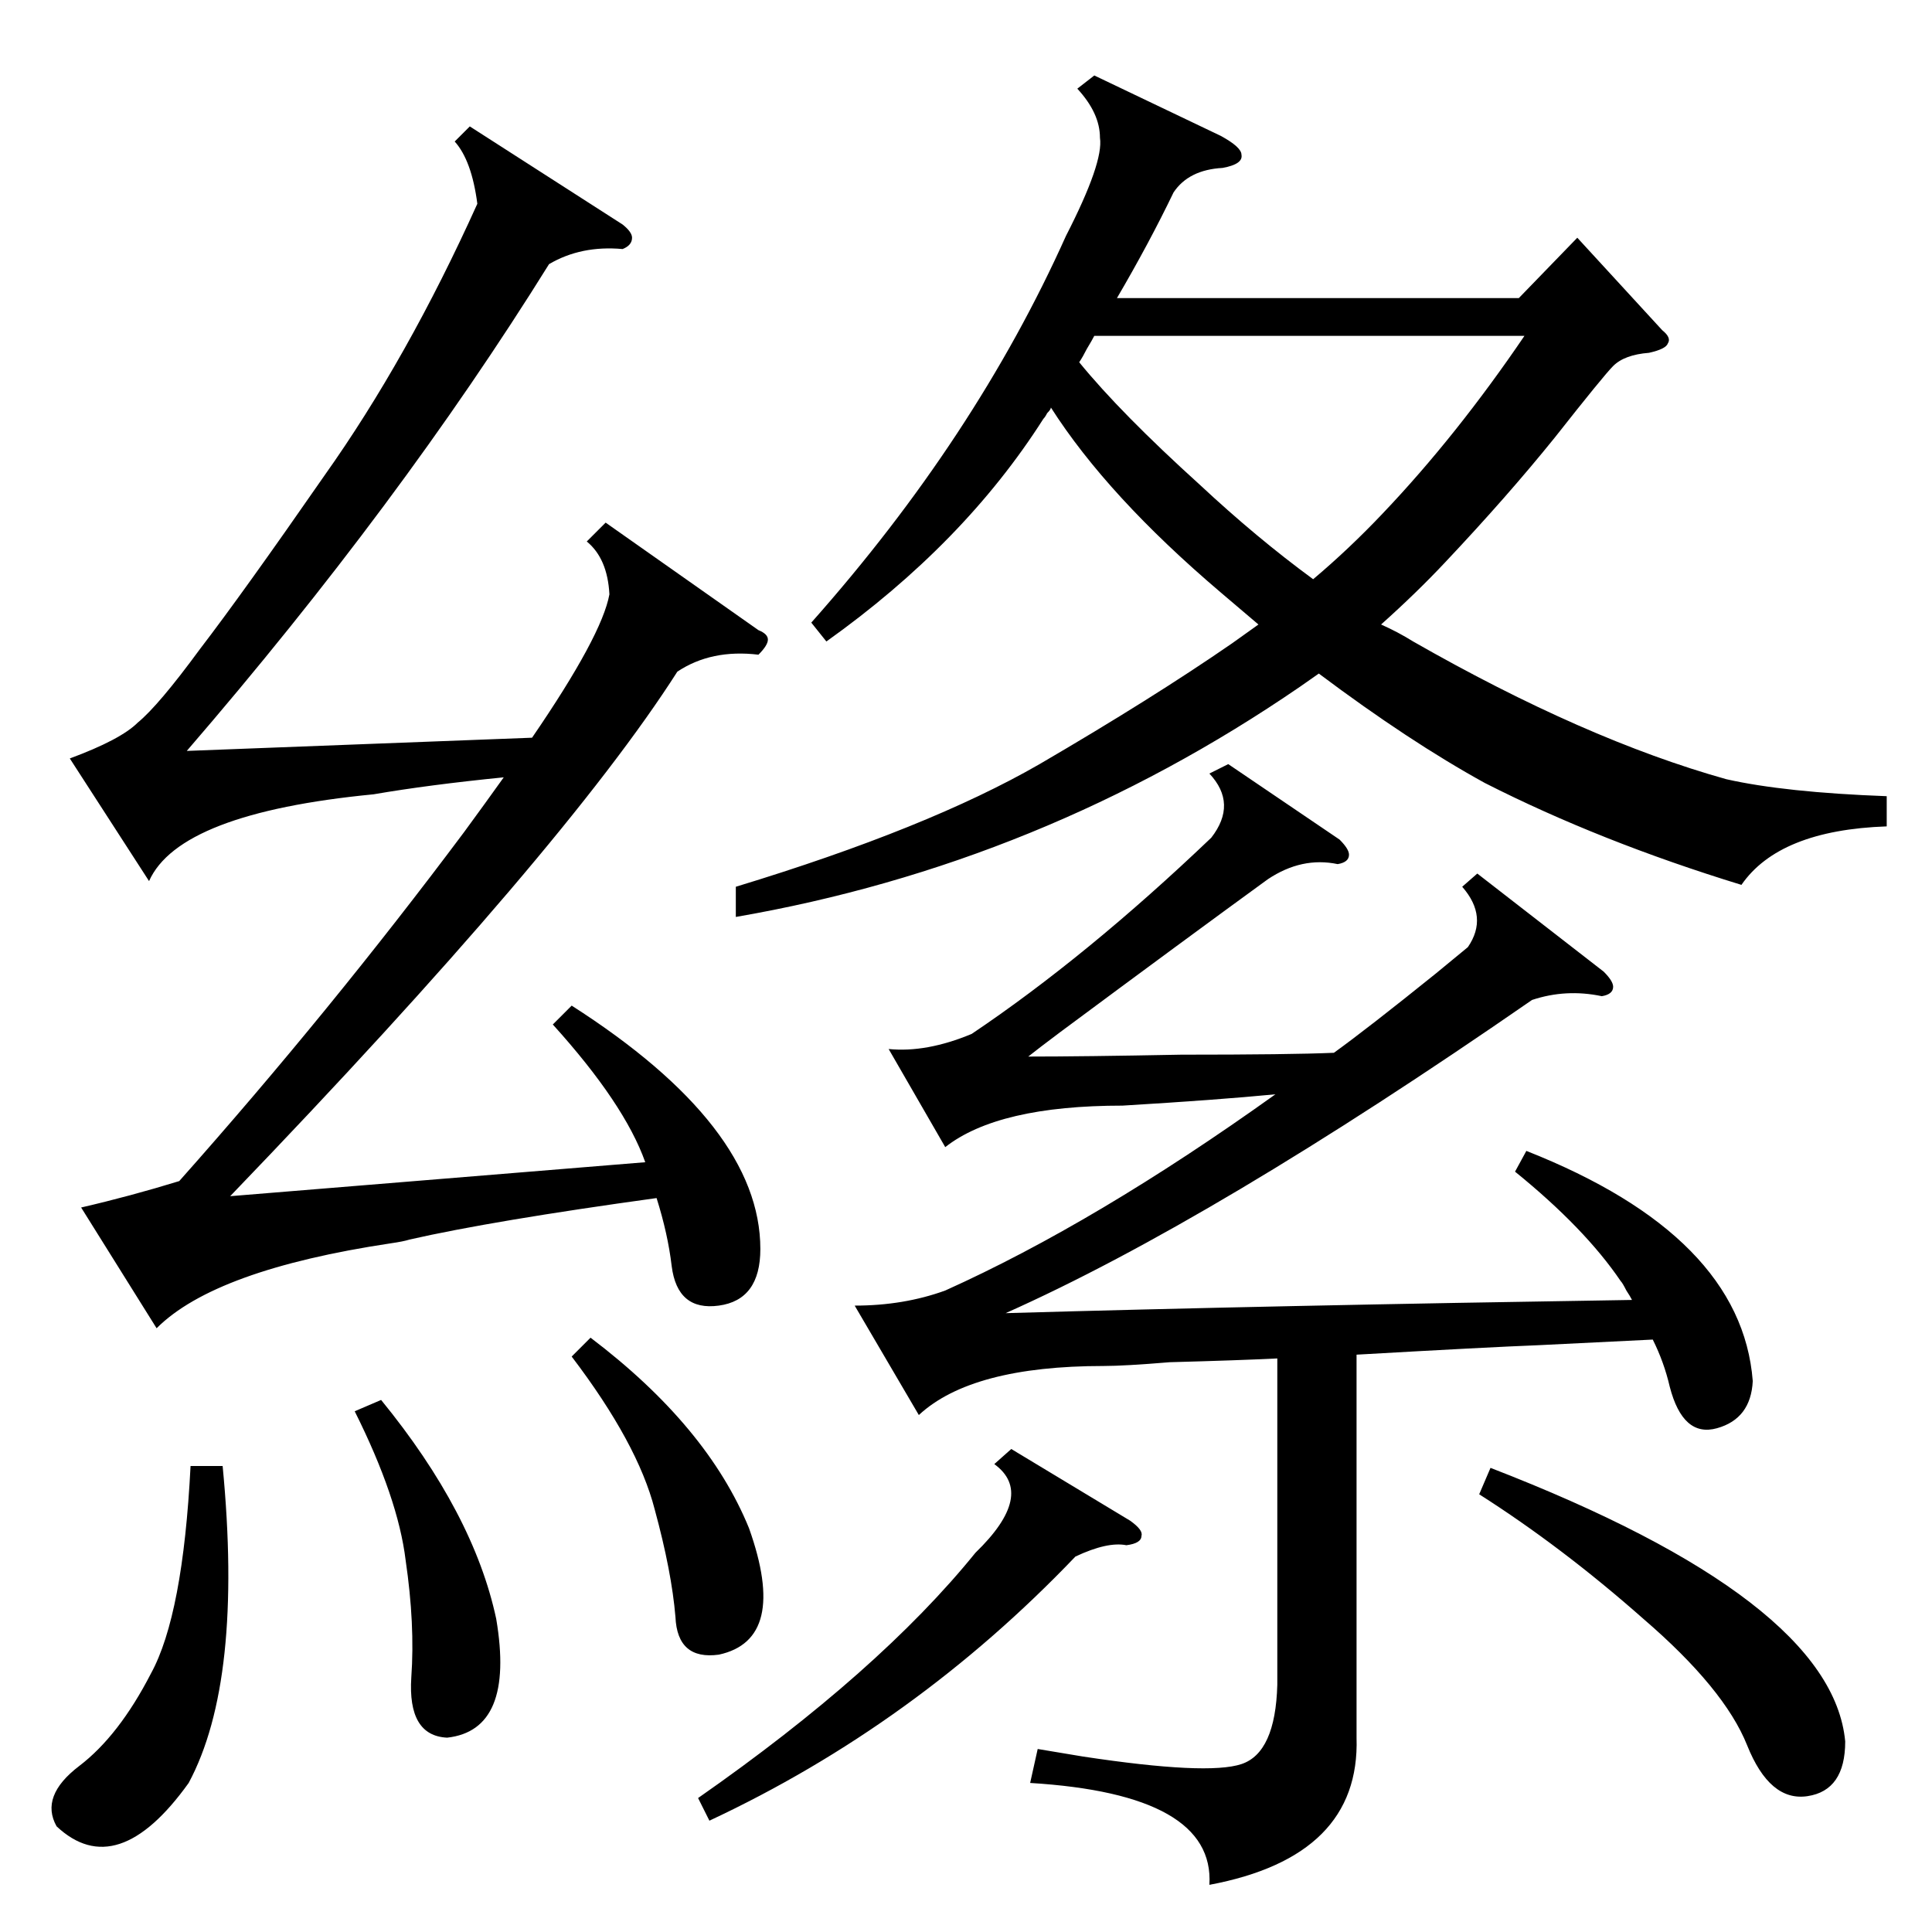 <?xml version="1.0" standalone="no"?>
<!DOCTYPE svg PUBLIC "-//W3C//DTD SVG 1.1//EN" "http://www.w3.org/Graphics/SVG/1.1/DTD/svg11.dtd" >
<svg xmlns="http://www.w3.org/2000/svg" xmlns:xlink="http://www.w3.org/1999/xlink" version="1.1" viewBox="0 -205 1024 1024">
  <g transform="matrix(1 0 0 -1 0 819)">
   <path fill="currentColor"
d="M647 952q11 -6 11 -10q1 -5 -10 -7q-18 -1 -26 -13q-13 -27 -30 -56h213l31 32l45 -49q5 -4 3 -7q-1 -3 -10 -5q-13 -1 -19 -7q-5 -5 -31 -38q-25 -31 -58 -66q-15 -16 -34 -33q9 -4 17 -9q91 -52 166 -73q31 -7 85 -9v-16q-57 -2 -77 -31q-75 23 -136 54q-40 22 -88 58
l-10 -7q-137 -94 -299 -122v16q102 31 161 65q60 35 102 64l14 10l-20 17q-60 51 -90 98q0 -1 -2 -3q-1 -2 -2 -3q-42 -66 -115 -118l-8 10q87 98 135 205q20 39 18 52q0 13 -12 26l9 7zM803 403l6 11q114 -45 120 -122q-1 -20 -19 -25t-25 22q-3 13 -9 25q-21 -1 -61 -3
q-26 -1 -96 -5v-203q2 -63 -78 -78q3 48 -95 54l4 18l24 -4q66 -10 84 -4t19 42v173q-20 -1 -57 -2q-24 -2 -35 -2q-70 0 -98 -26l-34 58q26 0 48 8q80 36 175 104q-31 -3 -81 -6q-66 0 -94 -22l-30 52q20 -2 44 8q61 41 127 104q14 18 -1 34l10 5l59 -40q5 -5 5 -8
q0 -4 -6 -5q-19 4 -37 -8q-44 -32 -110 -81q-12 -9 -17 -13q29 0 81 1q58 0 81 1q18 13 54 42q11 9 17 14q11 16 -3 32l8 7l67 -52q5 -5 5 -8q0 -4 -6 -5q-19 4 -37 -2q-169 -117 -279 -166q139 4 332 7q-1 2 -3 5q-2 4 -3 5q-19 28 -56 58zM293 481l10 10q100 -64 100 -129
q0 -27 -22 -30t-25 21q-2 17 -8 36q-87 -12 -131 -22q-3 -1 -10 -2q-93 -14 -124 -45l-40 64q26 6 52 14q80 90 151 185q11 15 21 29q-40 -4 -69 -9q-103 -10 -119 -46l-42 65q27 10 36 19q11 9 33 39q23 30 66 92q44 62 81 144q-3 23 -12 33l8 8l81 -52q5 -4 5 -7
q0 -4 -5 -6q-22 2 -39 -8q-79 -127 -192 -258l183 7q37 54 41 76q-1 19 -12 28l10 10l81 -57q5 -2 5 -5t-5 -8q-25 3 -43 -9q-60 -94 -237 -278l220 18q-11 31 -49 73zM636 767q30 -28 60 -50q19 16 37 35q39 41 75 94h-228q-1 -2 -4 -7q-2 -4 -4 -7q22 -27 64 -65zM784 232
l6 14q181 -70 188 -145q0 -26 -20 -29t-32 27t-55 67q-43 38 -87 66zM536 256l63 -38q7 -5 6 -8q0 -4 -8 -5q-10 2 -27 -6q-85 -89 -194 -140l-6 12q96 67 147 130q32 31 10 47zM118 247q11 -114 -18 -168q-38 -53 -70 -23q-9 16 12 32t38 49q17 31 21 110h17zM303 305
l10 10q62 -47 84 -101q21 -59 -16 -67q-22 -3 -23 20q-2 24 -11 57q-9 35 -44 81zM188 276l14 6q49 -60 61 -116q10 -59 -26 -63q-21 1 -19 32q2 28 -3 62q-4 33 -27 79z" />
  </g>

</svg>
